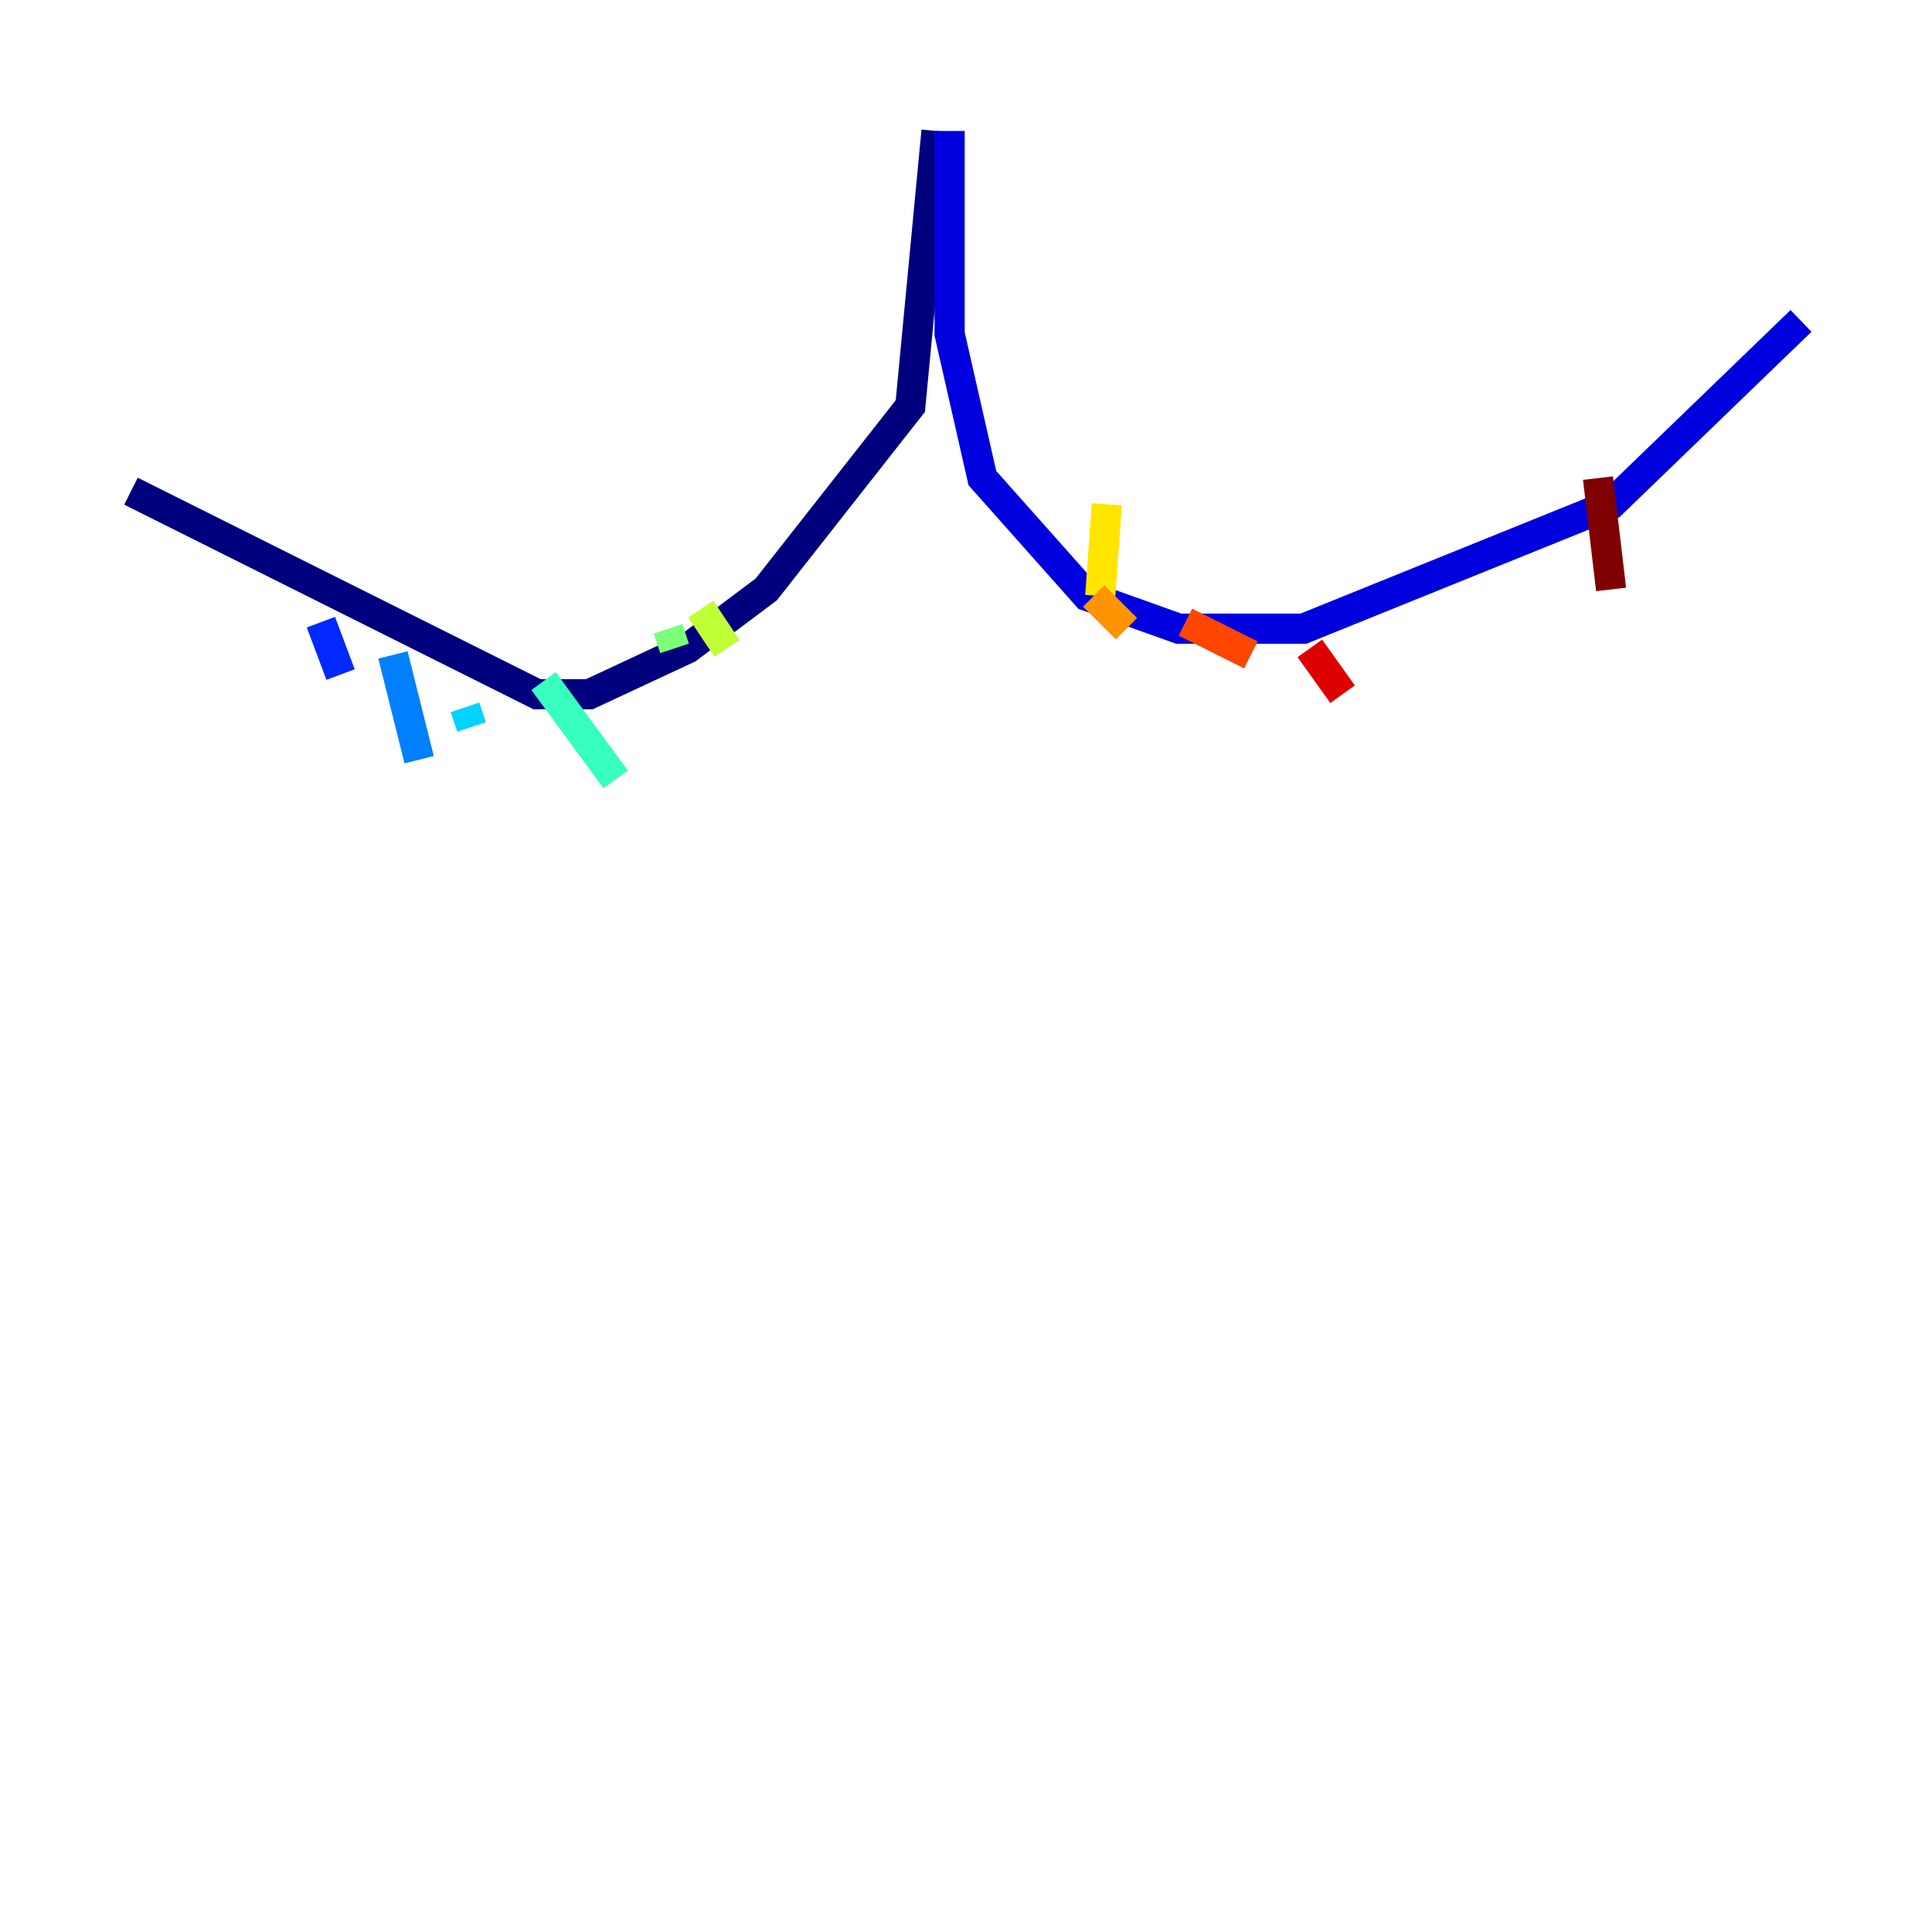 <?xml version="1.0" encoding="utf-8" ?>
<svg baseProfile="tiny" height="128" version="1.2" viewBox="0,0,128,128" width="128" xmlns="http://www.w3.org/2000/svg" xmlns:ev="http://www.w3.org/2001/xml-events" xmlns:xlink="http://www.w3.org/1999/xlink"><defs /><polyline fill="none" points="62.047,8.678 60.312,26.902 50.766,39.051 45.559,42.956 39.051,45.993 35.58,45.993 8.678,32.542" stroke="#00007f" stroke-width="2" /><polyline fill="none" points="62.915,8.678 62.915,22.129 65.085,31.675 72.027,39.485 78.102,41.654 86.346,41.654 106.739,33.41 119.322,21.261" stroke="#0000de" stroke-width="2" /><polyline fill="none" points="21.261,41.22 22.563,44.691" stroke="#0028ff" stroke-width="2" /><polyline fill="none" points="26.034,43.39 27.77,50.332" stroke="#0080ff" stroke-width="2" /><polyline fill="none" points="30.807,46.861 31.241,48.163" stroke="#00d4ff" stroke-width="2" /><polyline fill="none" points="36.014,45.125 40.786,51.634" stroke="#36ffc0" stroke-width="2" /><polyline fill="none" points="44.258,41.654 44.691,42.956" stroke="#7cff79" stroke-width="2" /><polyline fill="none" points="46.427,40.352 48.163,42.956" stroke="#c0ff36" stroke-width="2" /><polyline fill="none" points="73.329,33.41 72.895,39.485" stroke="#ffe500" stroke-width="2" /><polyline fill="none" points="72.461,39.485 74.63,41.654" stroke="#ff9400" stroke-width="2" /><polyline fill="none" points="78.536,41.22 82.875,43.39" stroke="#ff4600" stroke-width="2" /><polyline fill="none" points="86.78,42.956 88.949,45.993" stroke="#de0000" stroke-width="2" /><polyline fill="none" points="105.871,31.675 106.739,39.051" stroke="#7f0000" stroke-width="2" /></svg>